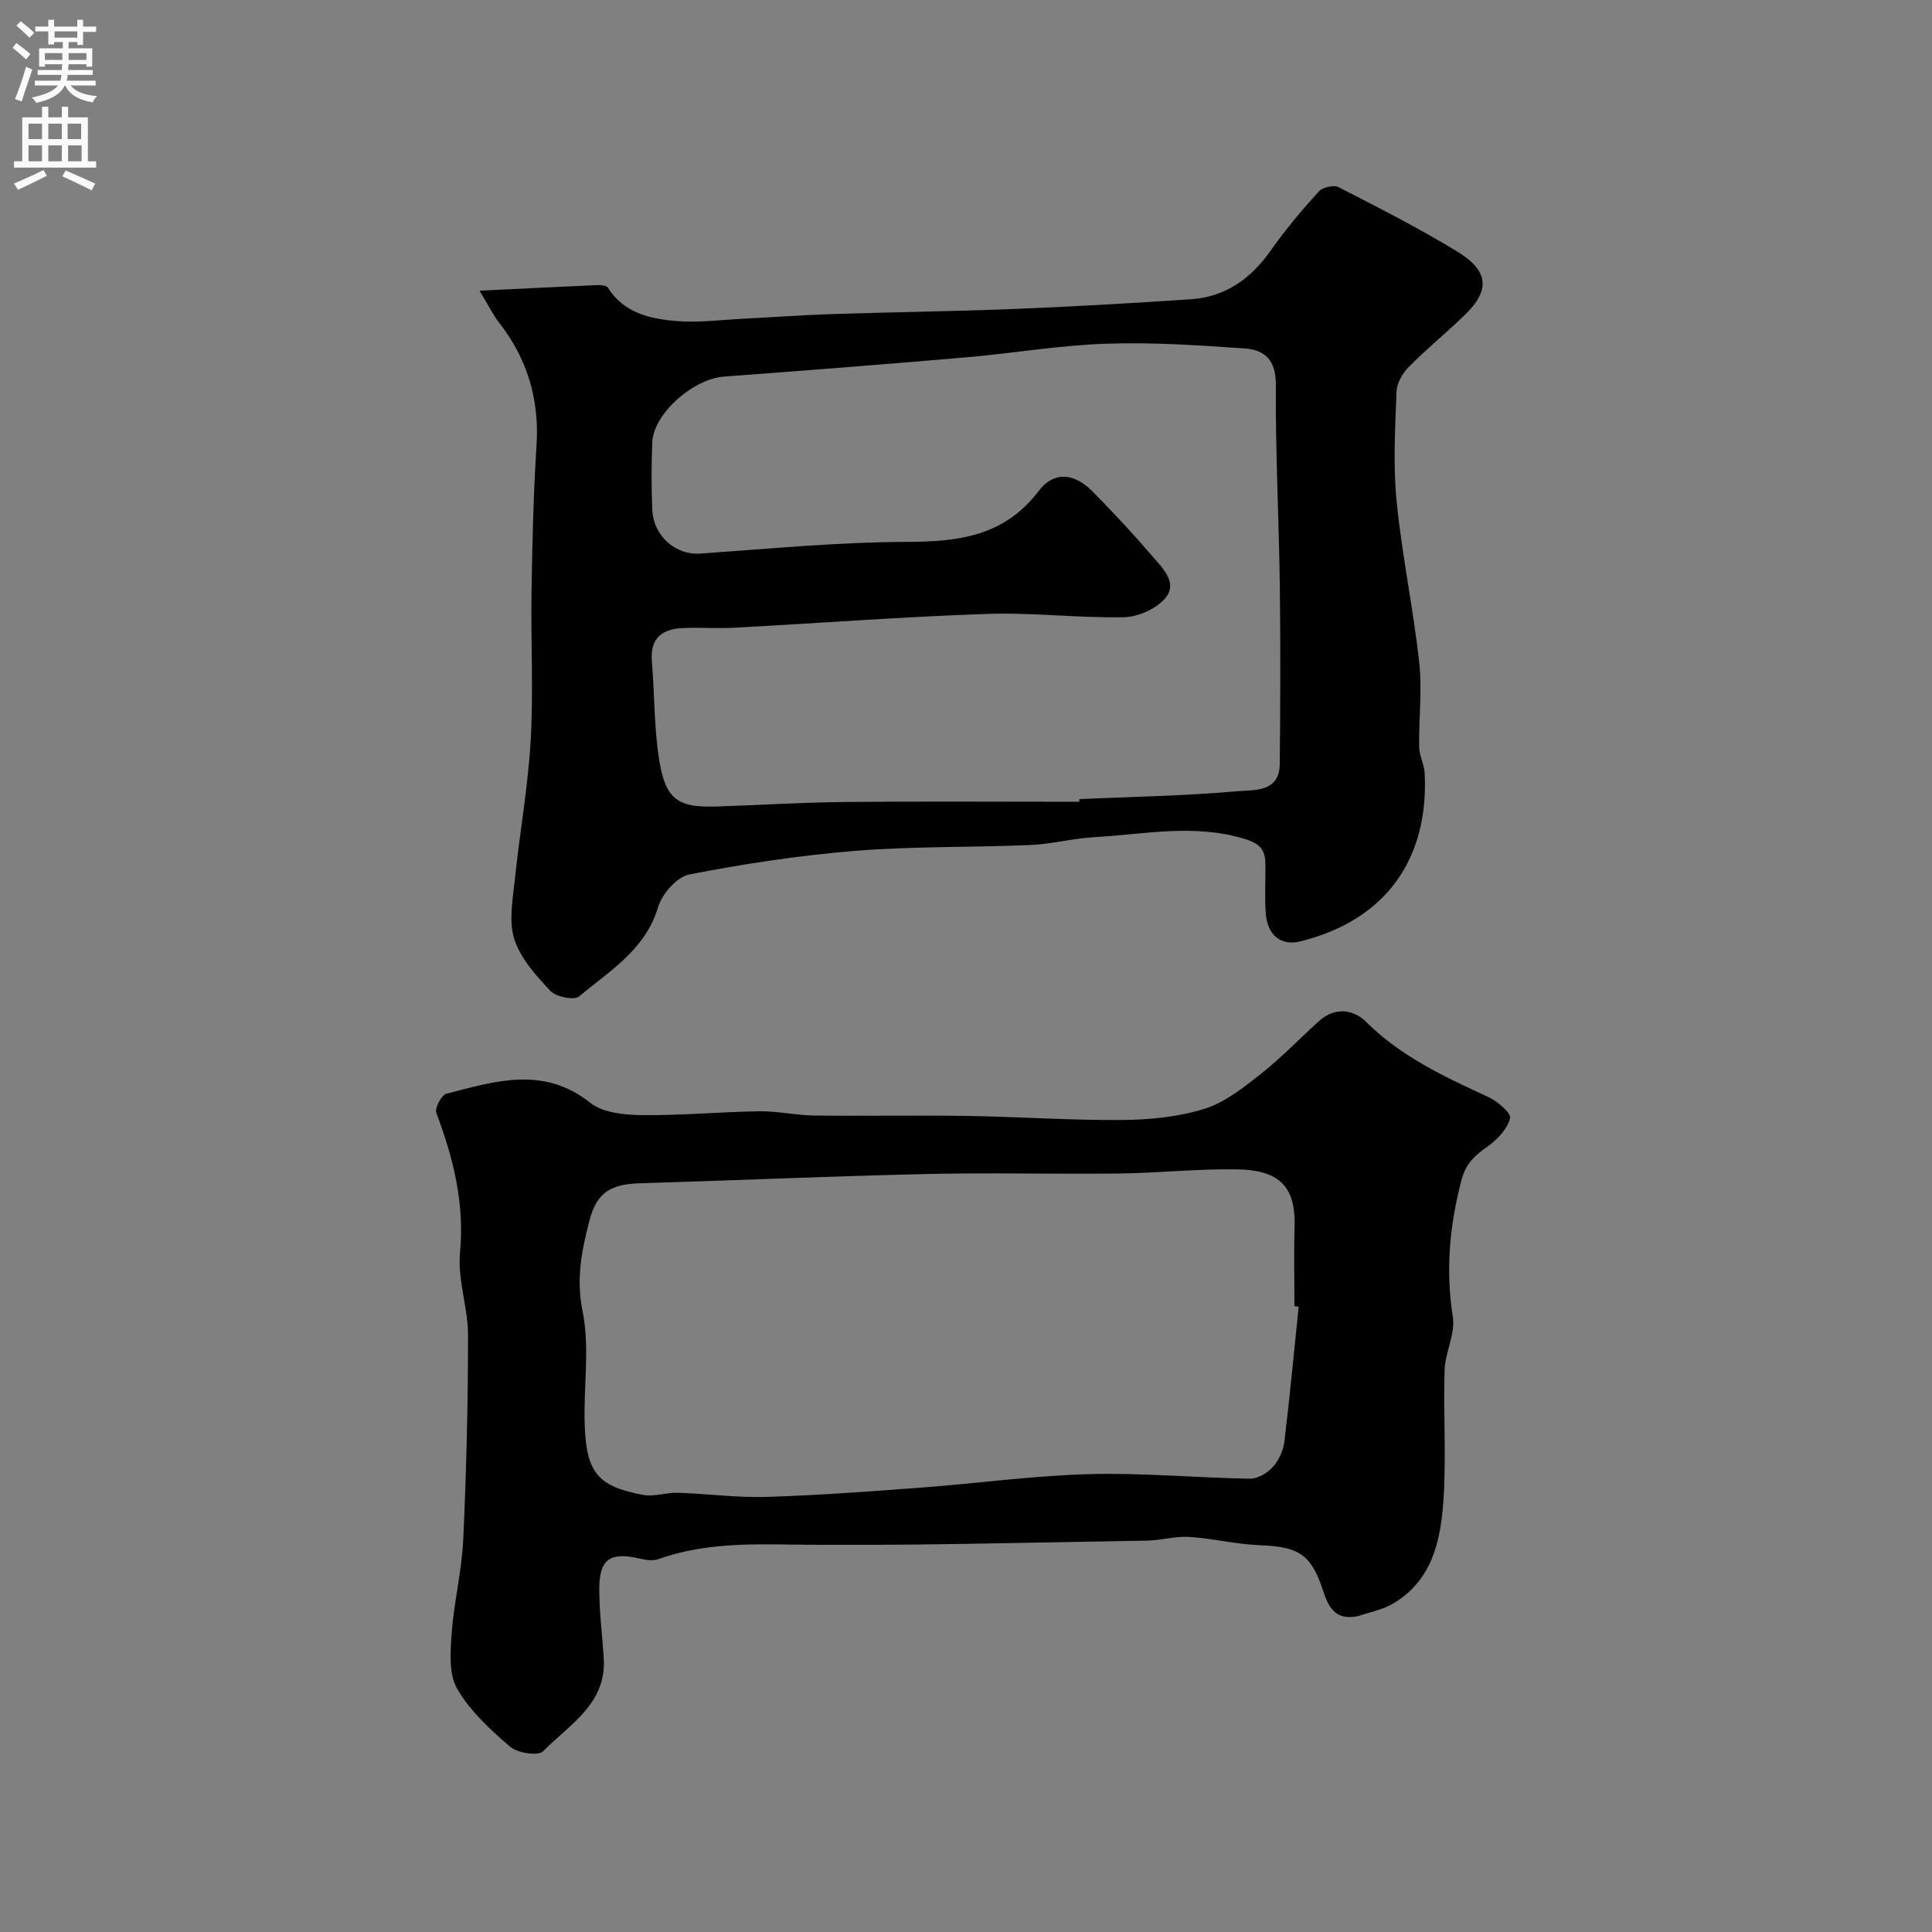 <svg enable-background="new 0 0 400 400" viewBox="0 0 400 400" xmlns="http://www.w3.org/2000/svg"><rect x="0" y="0" width="400" height="400" fill="#808080" stroke="none"/><path d="m99.29 60.19c8.9-.43 16.57-.83 24.24-1.16.78-.03 2 .03 2.3.5 3.36 5.32 8.83 6.51 14.35 6.95 4.52.36 9.12-.26 13.68-.49 6.1-.31 12.19-.76 18.3-.96 12.59-.41 25.2-.56 37.78-1.06 12.2-.49 24.4-1.19 36.59-2.01 7.18-.48 12.46-4.24 16.57-10.11 3.01-4.29 6.41-8.31 9.93-12.2.79-.88 3.12-1.41 4.13-.89 8.25 4.23 16.53 8.45 24.45 13.26 6.68 4.06 6.96 8.05 1.64 13.21-3.79 3.68-7.91 7.03-11.62 10.78-1.28 1.3-2.44 3.35-2.5 5.1-.27 7.55-.72 15.17.02 22.66 1.11 11.18 3.46 22.24 4.69 33.42.63 5.76-.12 11.66-.02 17.49.03 1.8 1.05 3.58 1.14 5.39.89 17.44-7.79 30.43-25.79 34.84-3.97.97-6.74-1.26-7.1-5.79-.26-3.31-.05-6.66-.07-9.99-.01-2.84-.76-4.34-4.13-5.39-10.52-3.28-20.93-1-31.37-.41-4.4.25-8.75 1.43-13.15 1.62-12.09.52-24.23.24-36.27 1.21-11.53.93-23.03 2.68-34.38 4.89-2.57.5-5.65 4.05-6.47 6.8-2.64 8.84-10.03 13.14-16.31 18.44-1.03.87-4.78.12-5.95-1.12-2.99-3.18-6.21-6.74-7.49-10.75-1.2-3.77-.3-8.32.13-12.48.99-9.6 2.73-19.14 3.27-28.76.58-10.33 0-20.72.17-31.08.16-9.93.39-19.88 1.03-29.79.62-9.58-1.87-18-7.76-25.53-1.2-1.53-2.05-3.32-4.03-6.59zm124.17 105.81c.01-.19.01-.37.02-.56 10.92-.48 21.87-.66 32.74-1.63 3.32-.3 8.68.32 8.74-5.61.13-12.36.17-24.73.01-37.09-.18-13.82-.92-27.64-.82-41.46.04-5.06-2.29-7.23-6.43-7.51-9.57-.66-19.2-1.31-28.77-.98-9.65.33-19.25 1.99-28.89 2.82-16.72 1.44-33.45 2.74-50.18 3.99-6.39.48-14.59 7.7-14.83 13.59-.19 4.66-.2 9.33 0 13.99.24 5.51 4.96 9.42 9.86 9.07 14.3-1 28.62-2.39 42.93-2.43 10.75-.03 20.13-1.22 27.2-10.53 3.15-4.14 7.33-3.75 11.1.04 4.31 4.34 8.48 8.83 12.46 13.47 2.06 2.4 5.26 5.45 2.76 8.55-1.83 2.26-5.62 3.99-8.58 4.06-9.42.21-18.87-1-28.28-.68-17.47.59-34.92 1.92-52.39 2.86-3.49.19-7-.07-10.49.06-4.37.15-7.08 1.92-6.66 6.92.49 5.75.46 11.55 1.1 17.28 1.22 10.92 3.39 13.05 12.25 12.76 8.96-.29 17.91-.86 26.87-.94 16.09-.15 32.19-.04 48.28-.04z" fill="#000001"/><path d="m281.12 334.62c-4.55.9-6.01-1.7-7.16-5.2-2.5-7.67-5.06-9.19-13.14-9.5-4.88-.19-9.71-1.41-14.59-1.72-2.9-.18-5.84.72-8.77.77-25.26.39-50.53 1.15-75.78.79-8.79-.12-17.16.12-25.44 3.06-1.14.41-2.64.13-3.89-.16-6.05-1.37-8.29.14-8.28 6.37.01 4.76.63 9.53.93 14.29.6 9.47-7.14 13.73-12.55 19.26-1.01 1.03-5.3.38-6.83-.94-4.1-3.52-8.3-7.38-10.96-11.98-1.76-3.04-1.42-7.61-1.15-11.44.47-6.52 2.1-12.96 2.4-19.47.65-14.1.99-28.23.99-42.35 0-5.7-2.19-11.48-1.66-17.07.97-10.24-1.39-19.57-4.9-28.92-.37-.98 1.05-3.69 2.07-3.96 10.06-2.59 20.07-5.84 29.79 1.87 2.63 2.09 7.1 2.51 10.75 2.55 8.09.1 16.19-.68 24.29-.79 3.76-.05 7.53.83 11.29.88 10.53.13 21.06-.08 31.59.08 10.77.17 21.53.93 32.29.84 5.68-.05 11.58-.63 16.96-2.31 4.24-1.32 8.08-4.4 11.68-7.23 4.27-3.37 8.05-7.35 12.1-10.99 3.25-2.92 7.09-2.37 9.69.22 7.28 7.24 16.26 11.38 25.33 15.57 1.88.87 4.74 3.32 4.48 4.37-.55 2.2-2.58 4.37-4.56 5.78-2.65 1.89-4.56 3.41-5.53 7.12-2.46 9.4-3.28 18.59-1.77 28.23.55 3.49-1.58 7.32-1.7 11.02-.28 8.82.34 17.69-.21 26.48-.54 8.55-2.2 17.05-10.57 21.93-2.17 1.25-4.78 1.72-7.19 2.55zm-12.24-64.1c-.29-.03-.59-.06-.88-.09 0-5.5-.14-11 .03-16.5.27-8.78-3.7-11.7-11.99-11.83-8.09-.13-16.2.76-24.3.86-13.2.16-26.41-.2-39.6.1-19.87.45-39.73 1.32-59.6 1.92-5.99.18-8.95 1.84-10.45 7.55-1.61 6.14-2.87 12.09-1.48 18.91 1.55 7.63.16 15.83.45 23.76.37 9.77 2.8 12.58 12.13 14.31 2.28.42 4.78-.53 7.16-.45 6.11.2 12.23 1.05 18.32.86 10.7-.33 21.4-1.13 32.08-1.93 11.61-.87 23.2-2.48 34.82-2.79 11.04-.3 22.12.77 33.18.95 1.61.03 3.63-1.15 4.77-2.41 1.25-1.38 2.17-3.42 2.4-5.28 1.13-9.3 2-18.63 2.96-27.94z" fill="#000001"/><g fill="#fafafb"><path d="m2.6 9.9.8-1c.9.7 1.9 1.4 2.9 2.3l-.9 1.1c-1.1-1-2-1.8-2.8-2.4zm.5 10.6c.9-2.1 1.6-4.3 2.3-6.7.4.2.8.4 1.3.6-.7 2.1-1.5 4.3-2.2 6.6zm.3-15.2.9-.9c1 .8 2 1.6 2.8 2.4l-1 1c-.9-.9-1.8-1.7-2.7-2.5zm12.6-1.2h1.2v1.4h2.7v1.1h-2.7v2.7h-1.2v-.6h-1.8v1.3h4.9v3.8h-1.2v-.5h-3.7c0 .4-.1.9-.1 1.2h5.1v1h-5.2c0 .5-.1.9-.2 1.2h6v1h-5.2c1.1 1.3 2.9 2 5.5 2.2-.4.4-.7.8-.9 1.3-2.9-.5-4.8-1.6-5.7-3.5h-.1c-.8 1.7-2.7 2.9-5.9 3.6-.2-.4-.6-.8-.9-1.1 2.8-.6 4.6-1.4 5.4-2.5h-4.8v-1h5.3c.1-.3.2-.7.2-1.2h-4.9v-1h5c0-.4 0-.8.1-1.2h-3.6v.5h-1.2v-3.8h4.9v-1.3h-1.8v.5h-1.2v-2.7h-2.7v-1h2.7v-1.4h1.2v1.4h4.8zm-6.7 8.3h3.6c0-.4 0-.9 0-1.4h-3.6zm1.9-4.6h4.8v-1.3h-4.7v1.3zm6.7 3.2h-3.7v1.4h3.7v-2.4z"/><path d="m8.7 22.1h1.3v2.2h2.8v-2.2h1.3v2.2h4.1v9.1h1.7v1.3h-17v-1.3h1.7v-9.1h4.1zm.3 13.1.7 1.2c-1.8.9-3.8 1.9-6 2.9-.2-.4-.5-.8-.8-1.3 2.3-1 4.4-1.9 6.1-2.8zm-3.1-6.4h2.8v-3.2h-2.8zm0 4.6h2.8v-3.3h-2.8zm4.1-4.6h2.8v-3.2h-2.8zm0 4.6h2.8v-3.3h-2.8zm3.6 1.9c2.1.9 4.1 1.8 6.1 2.7l-.7 1.4c-2.2-1.1-4.2-2-6.1-2.9zm3.2-9.7h-2.8v3.2h2.8zm-2.7 7.8h2.8v-3.3h-2.8z"/></g></svg>